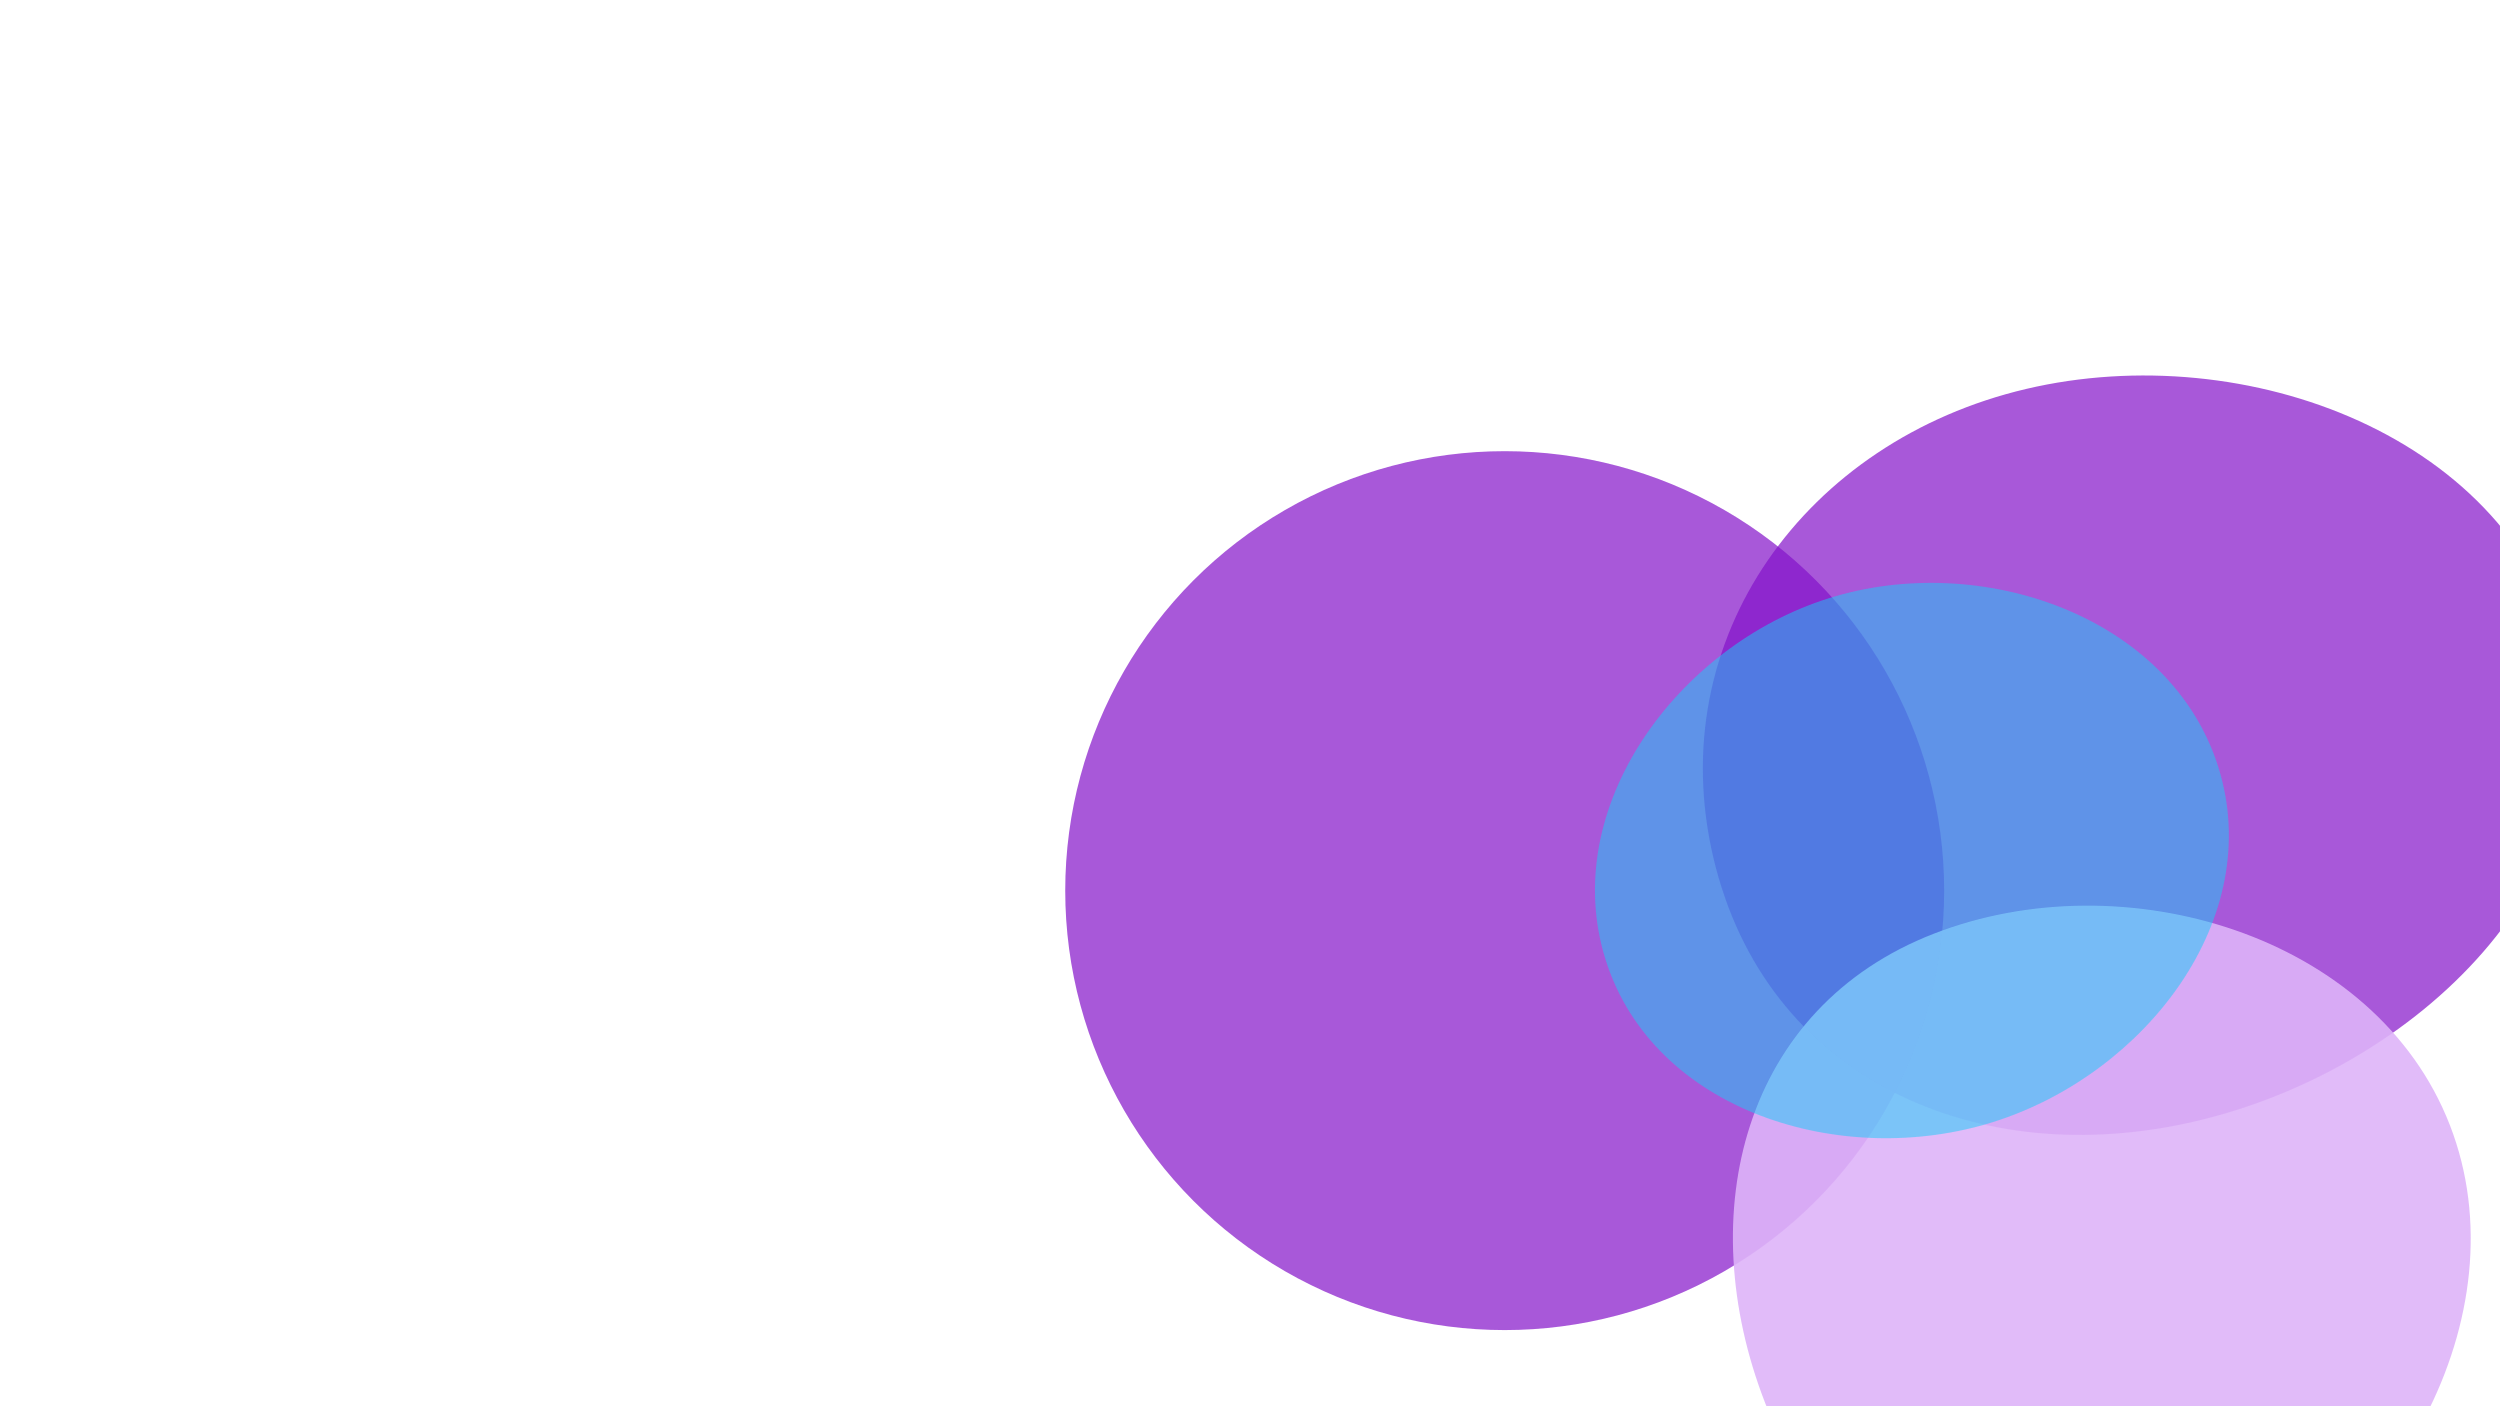 <svg width="1920px" height="1080px" viewBox="0 0 1920 1080" xmlns="http://www.w3.org/2000/svg" fill="none">
	<style type="text/css">
		.st0{opacity:0.7;fill:#8412C9;}
		.st1{opacity:0.9;fill:#DEB4F9;}
		.st2{opacity:0.5;fill:#16CEF9;}
	</style>
	<g filter="url(#blur)">
		<circle class="st0" cx="1155.6" cy="684" r="337.5"/>
		<path class="st0" d="M1970.6,504.5c39.8,169-114.8,316.7-283.8,356.5s-331.1-33.2-370.9-202.2c-39.8-169,71.2-320.3,240.2-360.1
				S1930.8,335.6,1970.6,504.5z"/>
		<path class="st1" d="M1881.5,864.1c56.8,146.1-44.6,325.5-190.7,382.3s-278.4-22.8-335.2-169c-56.8-146.1-16.6-303.5,129.5-360.3
			S1824.8,717.9,1881.5,864.1z"/>
		<path class="st2" d="M1703.7,589.2c36.6,116.4-56.5,235.9-172.9,272.5c-116.4,36.6-261.1-8.2-297.7-124.6
			c-36.6-116.4,54.9-241,171.3-277.6C1520.8,422.8,1667.1,472.8,1703.7,589.2z"/>
	</g>

	<defs>
		<filter id="blur" x="0" y="0" width="3000" height="1350" filterUnits="userSpaceOnUse" color-interpolation-filters="sRGB">
			<feFlood flood-opacity="0" result="BackgroundImageFix"/>
			<feBlend mode="normal" in="SourceGraphic" in2="BackgroundImageFix" result="shape"/>
			<feGaussianBlur stdDeviation="140" result="effect1_foregroundBlur"/>
		</filter>
	</defs>

</svg>
